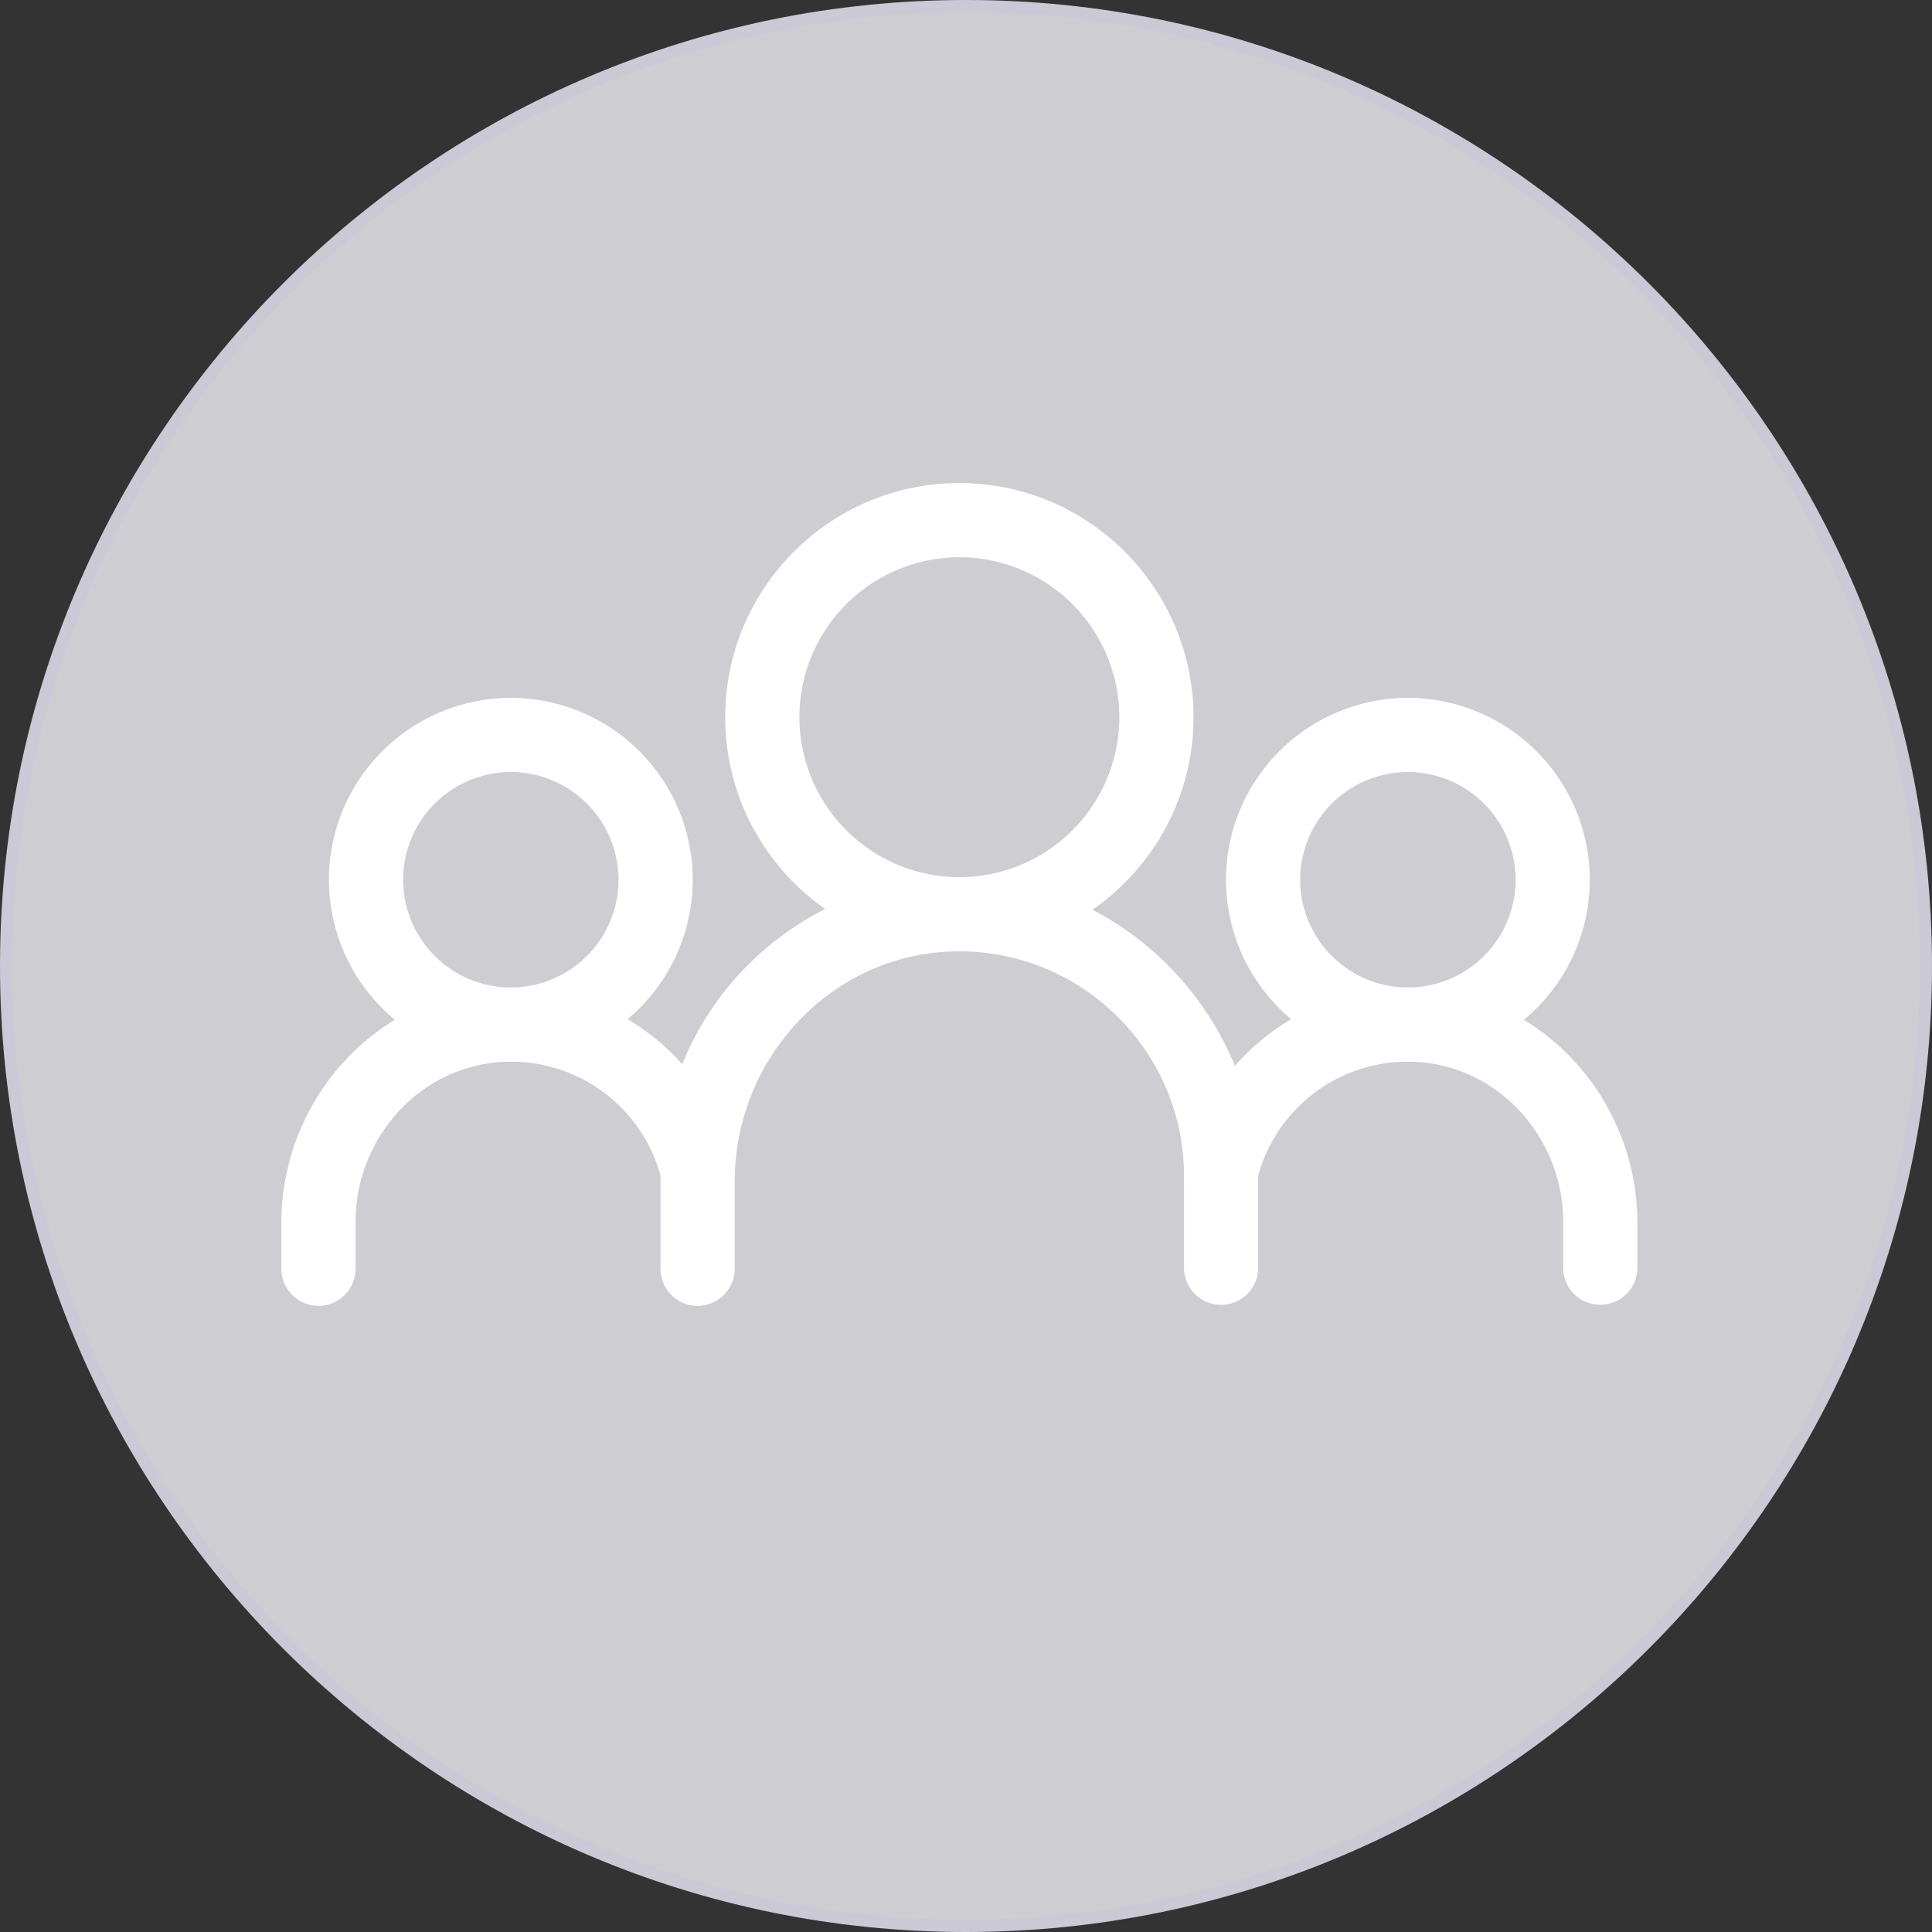 <svg xmlns="http://www.w3.org/2000/svg" width="63.009" height="63.009" viewBox="1108.023 984.909 63.009 63.009"><rect x="1108.023" y="984.909" width="63.009" height="63.009" fill="#333333" stroke="none"/><g data-name="team"><g data-name="black line"><g data-name="Group 103"><g data-name="Group 102"><path d="M1139.527 1047.72c-17.262 0-31.307-14.044-31.307-31.307 0-17.262 14.045-31.307 31.307-31.307 17.263 0 31.308 14.045 31.308 31.307 0 17.263-14.045 31.308-31.308 31.308Z" fill="#ceced2" fill-rule="evenodd" data-name="Path 50"/></g></g></g><g data-name="black line"><g data-name="Group 105"><g data-name="Group 104"><path d="M1139.527 1047.918c-17.371 0-31.504-14.133-31.504-31.505 0-17.371 14.133-31.504 31.504-31.504 17.372 0 31.505 14.133 31.505 31.504 0 17.372-14.133 31.505-31.505 31.505Zm0-62.614c-17.153 0-31.11 13.955-31.11 31.109 0 17.154 13.957 31.11 31.11 31.11 17.154 0 31.11-13.956 31.11-31.11s-13.956-31.109-31.11-31.109Z" fill="#cac9d5" fill-rule="evenodd" data-name="Path 51"/></g></g></g><g data-name="Group 121"><g data-name="Group 110"><g data-name="Group 107"><g data-name="Group 106"><path d="M1139.31 1015.936c-4.21 0-7.635-3.426-7.635-7.636 0-4.211 3.425-7.637 7.636-7.637 4.21 0 7.636 3.426 7.636 7.637 0 4.21-3.425 7.636-7.636 7.636Zm0-12.854a5.223 5.223 0 0 0-5.216 5.218 5.223 5.223 0 0 0 5.217 5.217 5.223 5.223 0 0 0 5.217-5.217 5.223 5.223 0 0 0-5.217-5.218Z" fill="#fff" fill-rule="evenodd" data-name="Path 52"/></g></g><g data-name="Group 109"><g data-name="Group 108"><path d="M1131.984 1026.287v-2.844c0-3.968 3.079-7.352 7.044-7.502 4.169-.157 7.61 3.188 7.61 7.323v3.023a1.21 1.21 0 0 0 2.419 0v-2.802c0-5.453-4.461-10.059-9.913-9.967-5.298.09-9.58 4.427-9.58 9.746v3.023a1.21 1.21 0 0 0 2.42 0Z" fill="#fff" fill-rule="evenodd" data-name="Path 53"/></g></g></g><g data-name="Group 115"><g data-name="Group 112"><g data-name="Group 111"><path d="M1124.683 1019.534a5.94 5.94 0 0 1-5.933-5.933 5.94 5.94 0 0 1 5.933-5.932 5.94 5.94 0 0 1 5.933 5.932 5.94 5.94 0 0 1-5.933 5.933Zm0-9.446a3.517 3.517 0 0 0-3.513 3.513 3.517 3.517 0 0 0 3.513 3.514 3.517 3.517 0 0 0 3.513-3.514 3.517 3.517 0 0 0-3.513-3.513Z" fill="#fff" fill-rule="evenodd" data-name="Path 54"/></g></g><g data-name="Group 114"><g data-name="Group 113"><path d="M1119.619 1026.287v-1.53c0-2.775 2.163-5.153 4.936-5.221a5.052 5.052 0 0 1 5.028 3.775c.164.63.757 1.089 1.398.978a1.21 1.21 0 0 0 .97-1.481 7.467 7.467 0 0 0-7.571-5.687c-4.046.16-7.181 3.624-7.181 7.673v1.493a1.21 1.21 0 0 0 2.42 0Z" fill="#fff" fill-rule="evenodd" data-name="Path 55"/></g></g></g><g data-name="Group 120"><g data-name="Group 117"><g data-name="Group 116"><path d="M1153.939 1019.534a5.94 5.94 0 0 1-5.933-5.933 5.94 5.94 0 0 1 5.933-5.932 5.94 5.94 0 0 1 5.933 5.932 5.94 5.94 0 0 1-5.933 5.933Zm0-9.446a3.517 3.517 0 0 0-3.513 3.513 3.517 3.517 0 0 0 3.513 3.514 3.517 3.517 0 0 0 3.514-3.514 3.517 3.517 0 0 0-3.514-3.513Z" fill="#fff" fill-rule="evenodd" data-name="Path 56"/></g></g><g data-name="Group 119"><g data-name="Group 118"><path d="M1147.64 1024.289c.642.111 1.235-.348 1.4-.978a5.052 5.052 0 0 1 5.027-3.775c2.773.068 4.937 2.446 4.937 5.221v1.53a1.21 1.21 0 0 0 2.419 0v-1.493c0-4.049-3.135-7.513-7.181-7.673a7.467 7.467 0 0 0-7.571 5.687 1.21 1.21 0 0 0 .97 1.48Z" fill="#fff" fill-rule="evenodd" data-name="Path 57"/></g></g></g></g></g></svg>